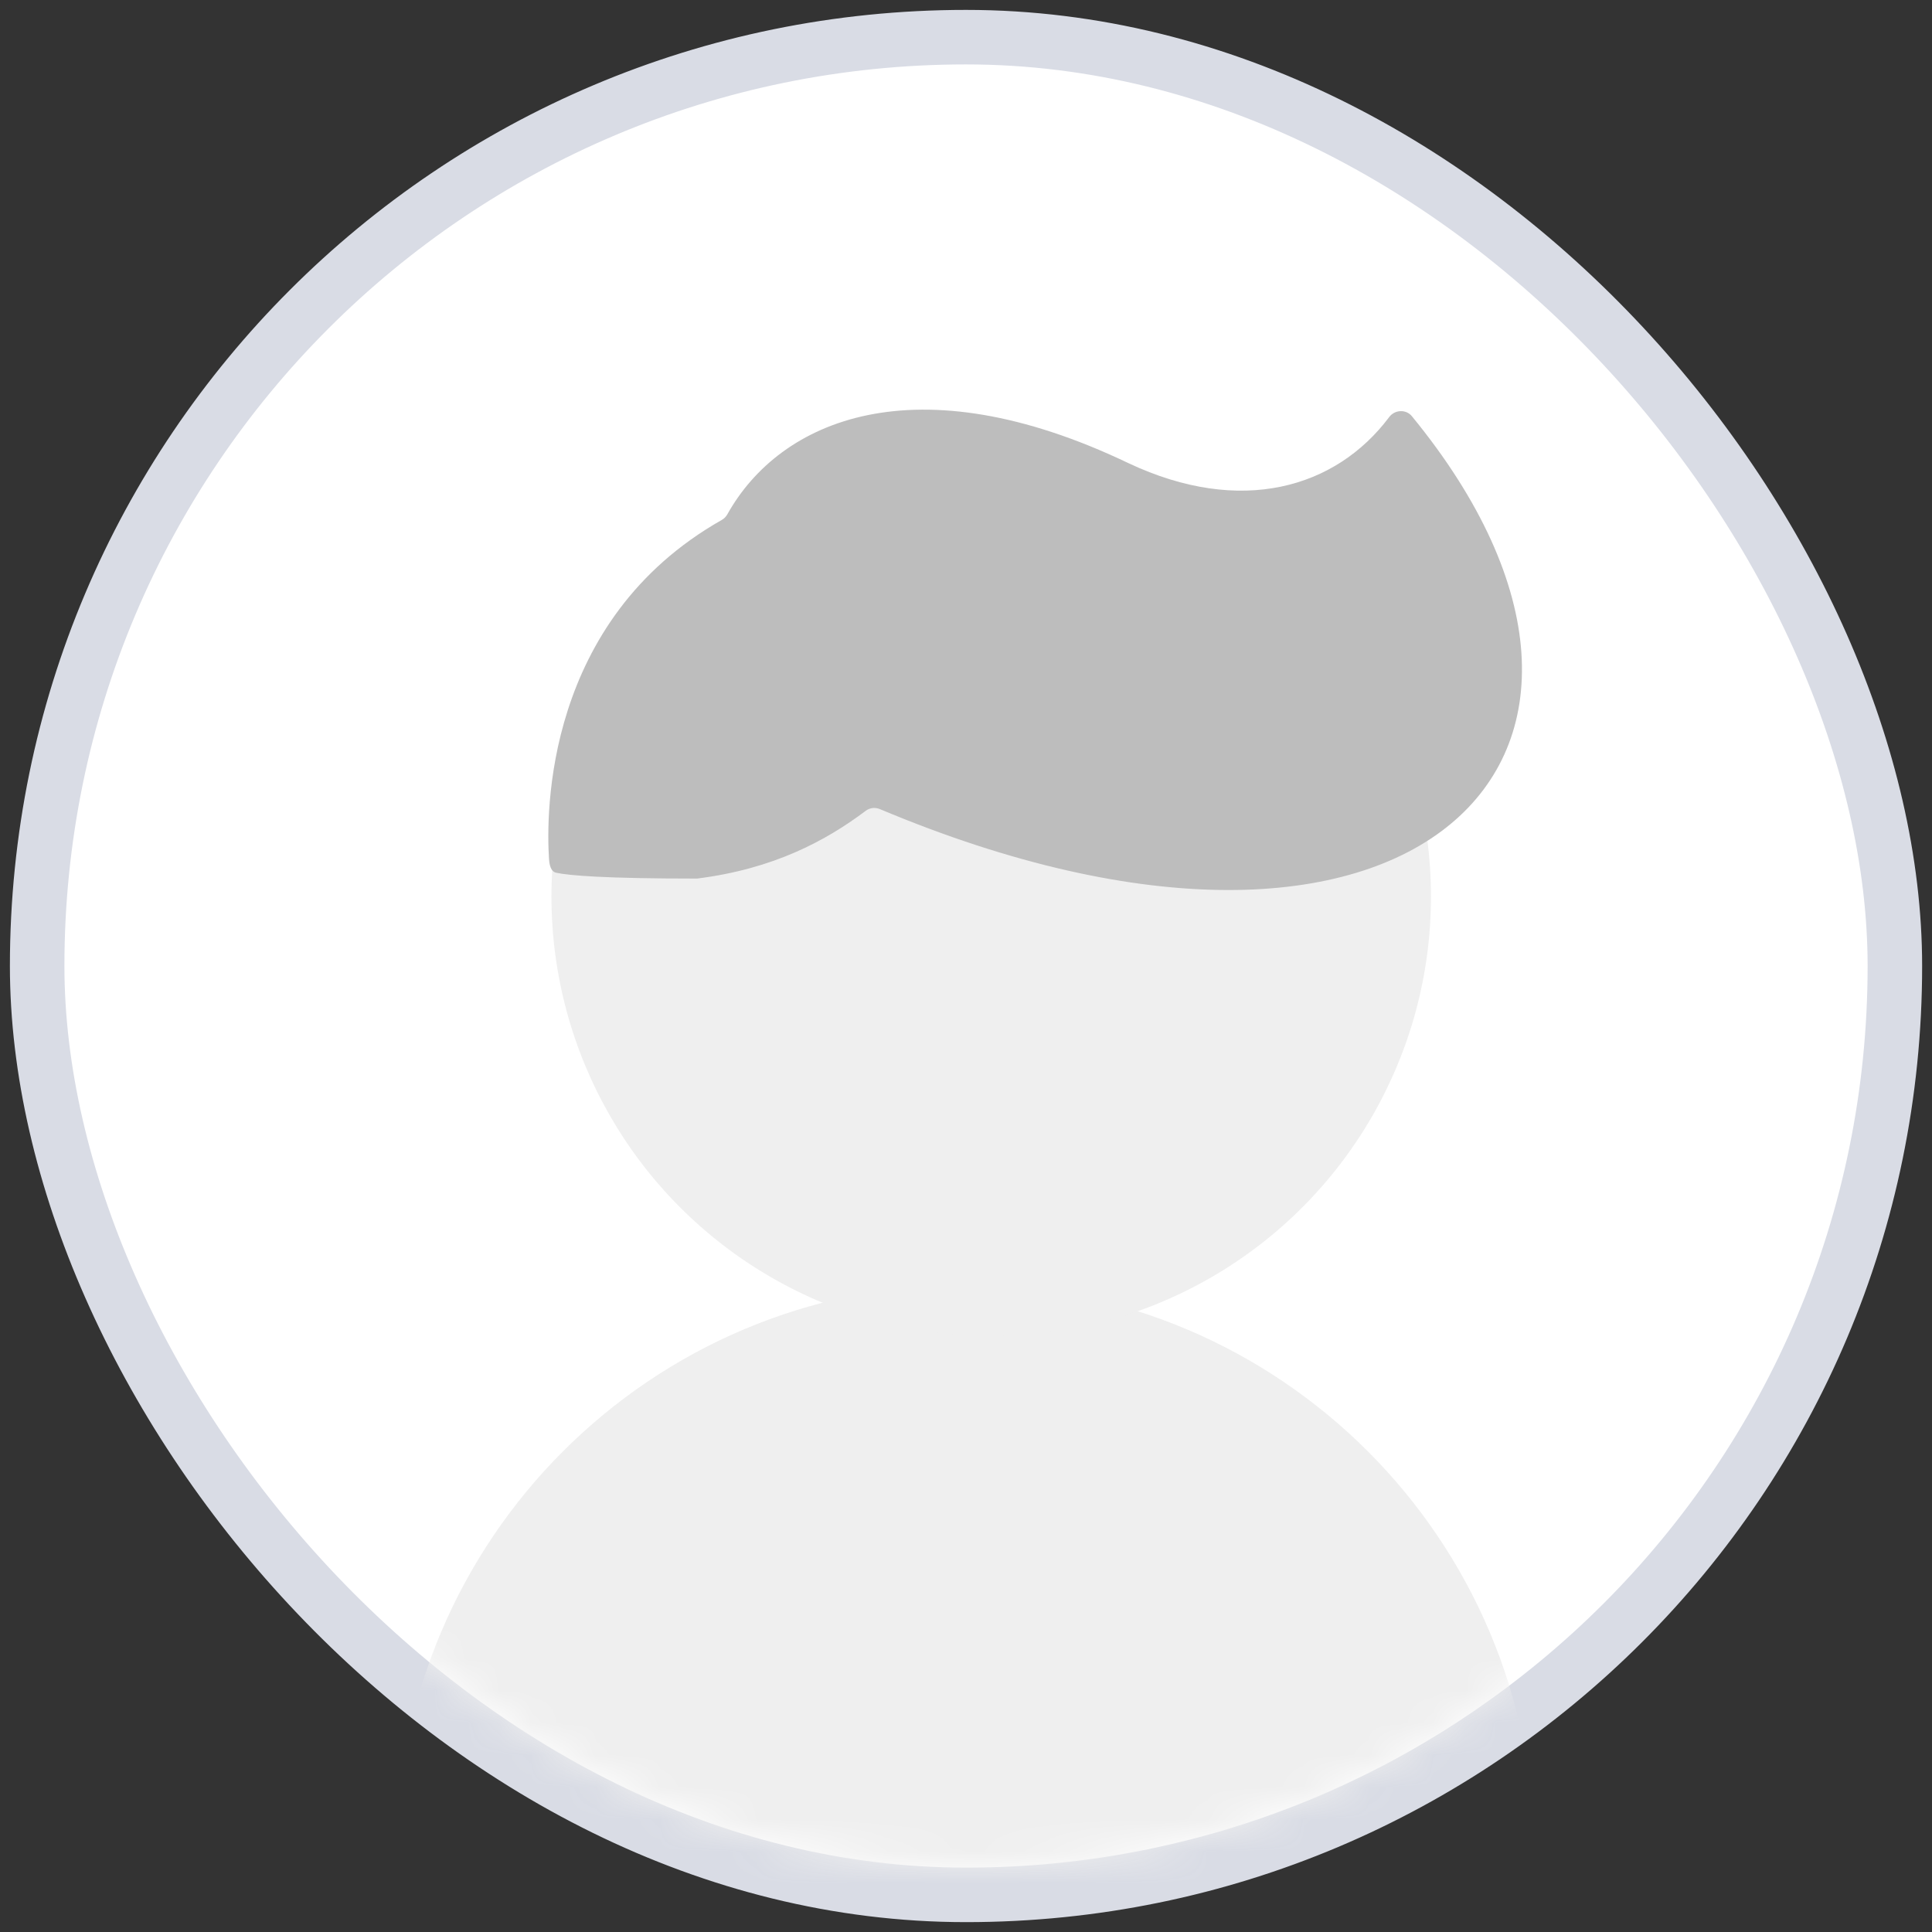<svg width="60" height="60" viewBox="0 0 60 60" fill="none" xmlns="http://www.w3.org/2000/svg">
<rect x="0" y="0" width="60" height="60" fill="#333333" stroke="none"/>
<rect x="2" y="2" width="56" height="55.752" rx="27.876" fill="#F9F9F9"/>
<rect x="2" y="2" width="56" height="56" rx="28" fill="#F9F9F9"/>
<rect x="1.154" y="1.154" width="57.693" height="57.693" rx="28.846" fill="white" stroke="#D9DCE5" stroke-width="1.693"/>
<mask id="mask0" mask-type="alpha" maskUnits="userSpaceOnUse" x="2" y="2" width="56" height="56">
<rect x="2" y="2" width="56" height="56" rx="28" fill="#CB2E2E"/>
</mask>
<g mask="url(#mask0)">
<path d="M12.309 57.569C12.309 47.808 20.221 39.896 29.982 39.896C39.743 39.896 47.655 47.808 47.655 57.569V59.176H12.309V57.569Z" fill="#EFEFEF"/>
<ellipse cx="30.783" cy="27.844" rx="13.657" ry="13.657" fill="#EFEFEF"/>
<path fill-rule="evenodd" clip-rule="evenodd" d="M43.846 12.924C43.664 12.702 43.314 12.723 43.143 12.952C41.482 15.167 38.531 16.023 35.052 14.387C28.436 11.219 24.227 13.036 22.587 15.975C22.547 16.046 22.487 16.107 22.416 16.147C16.91 19.265 16.959 25.268 17.05 26.672C17.062 26.853 17.1 27.068 17.278 27.105C17.685 27.191 18.781 27.285 21.643 27.285C24.041 26.986 25.667 26.097 26.889 25.178C27.012 25.086 27.179 25.066 27.322 25.126C43.886 32.085 52.508 23.486 43.846 12.924Z" fill="#BDBDBD"/>
</g>
</svg>
